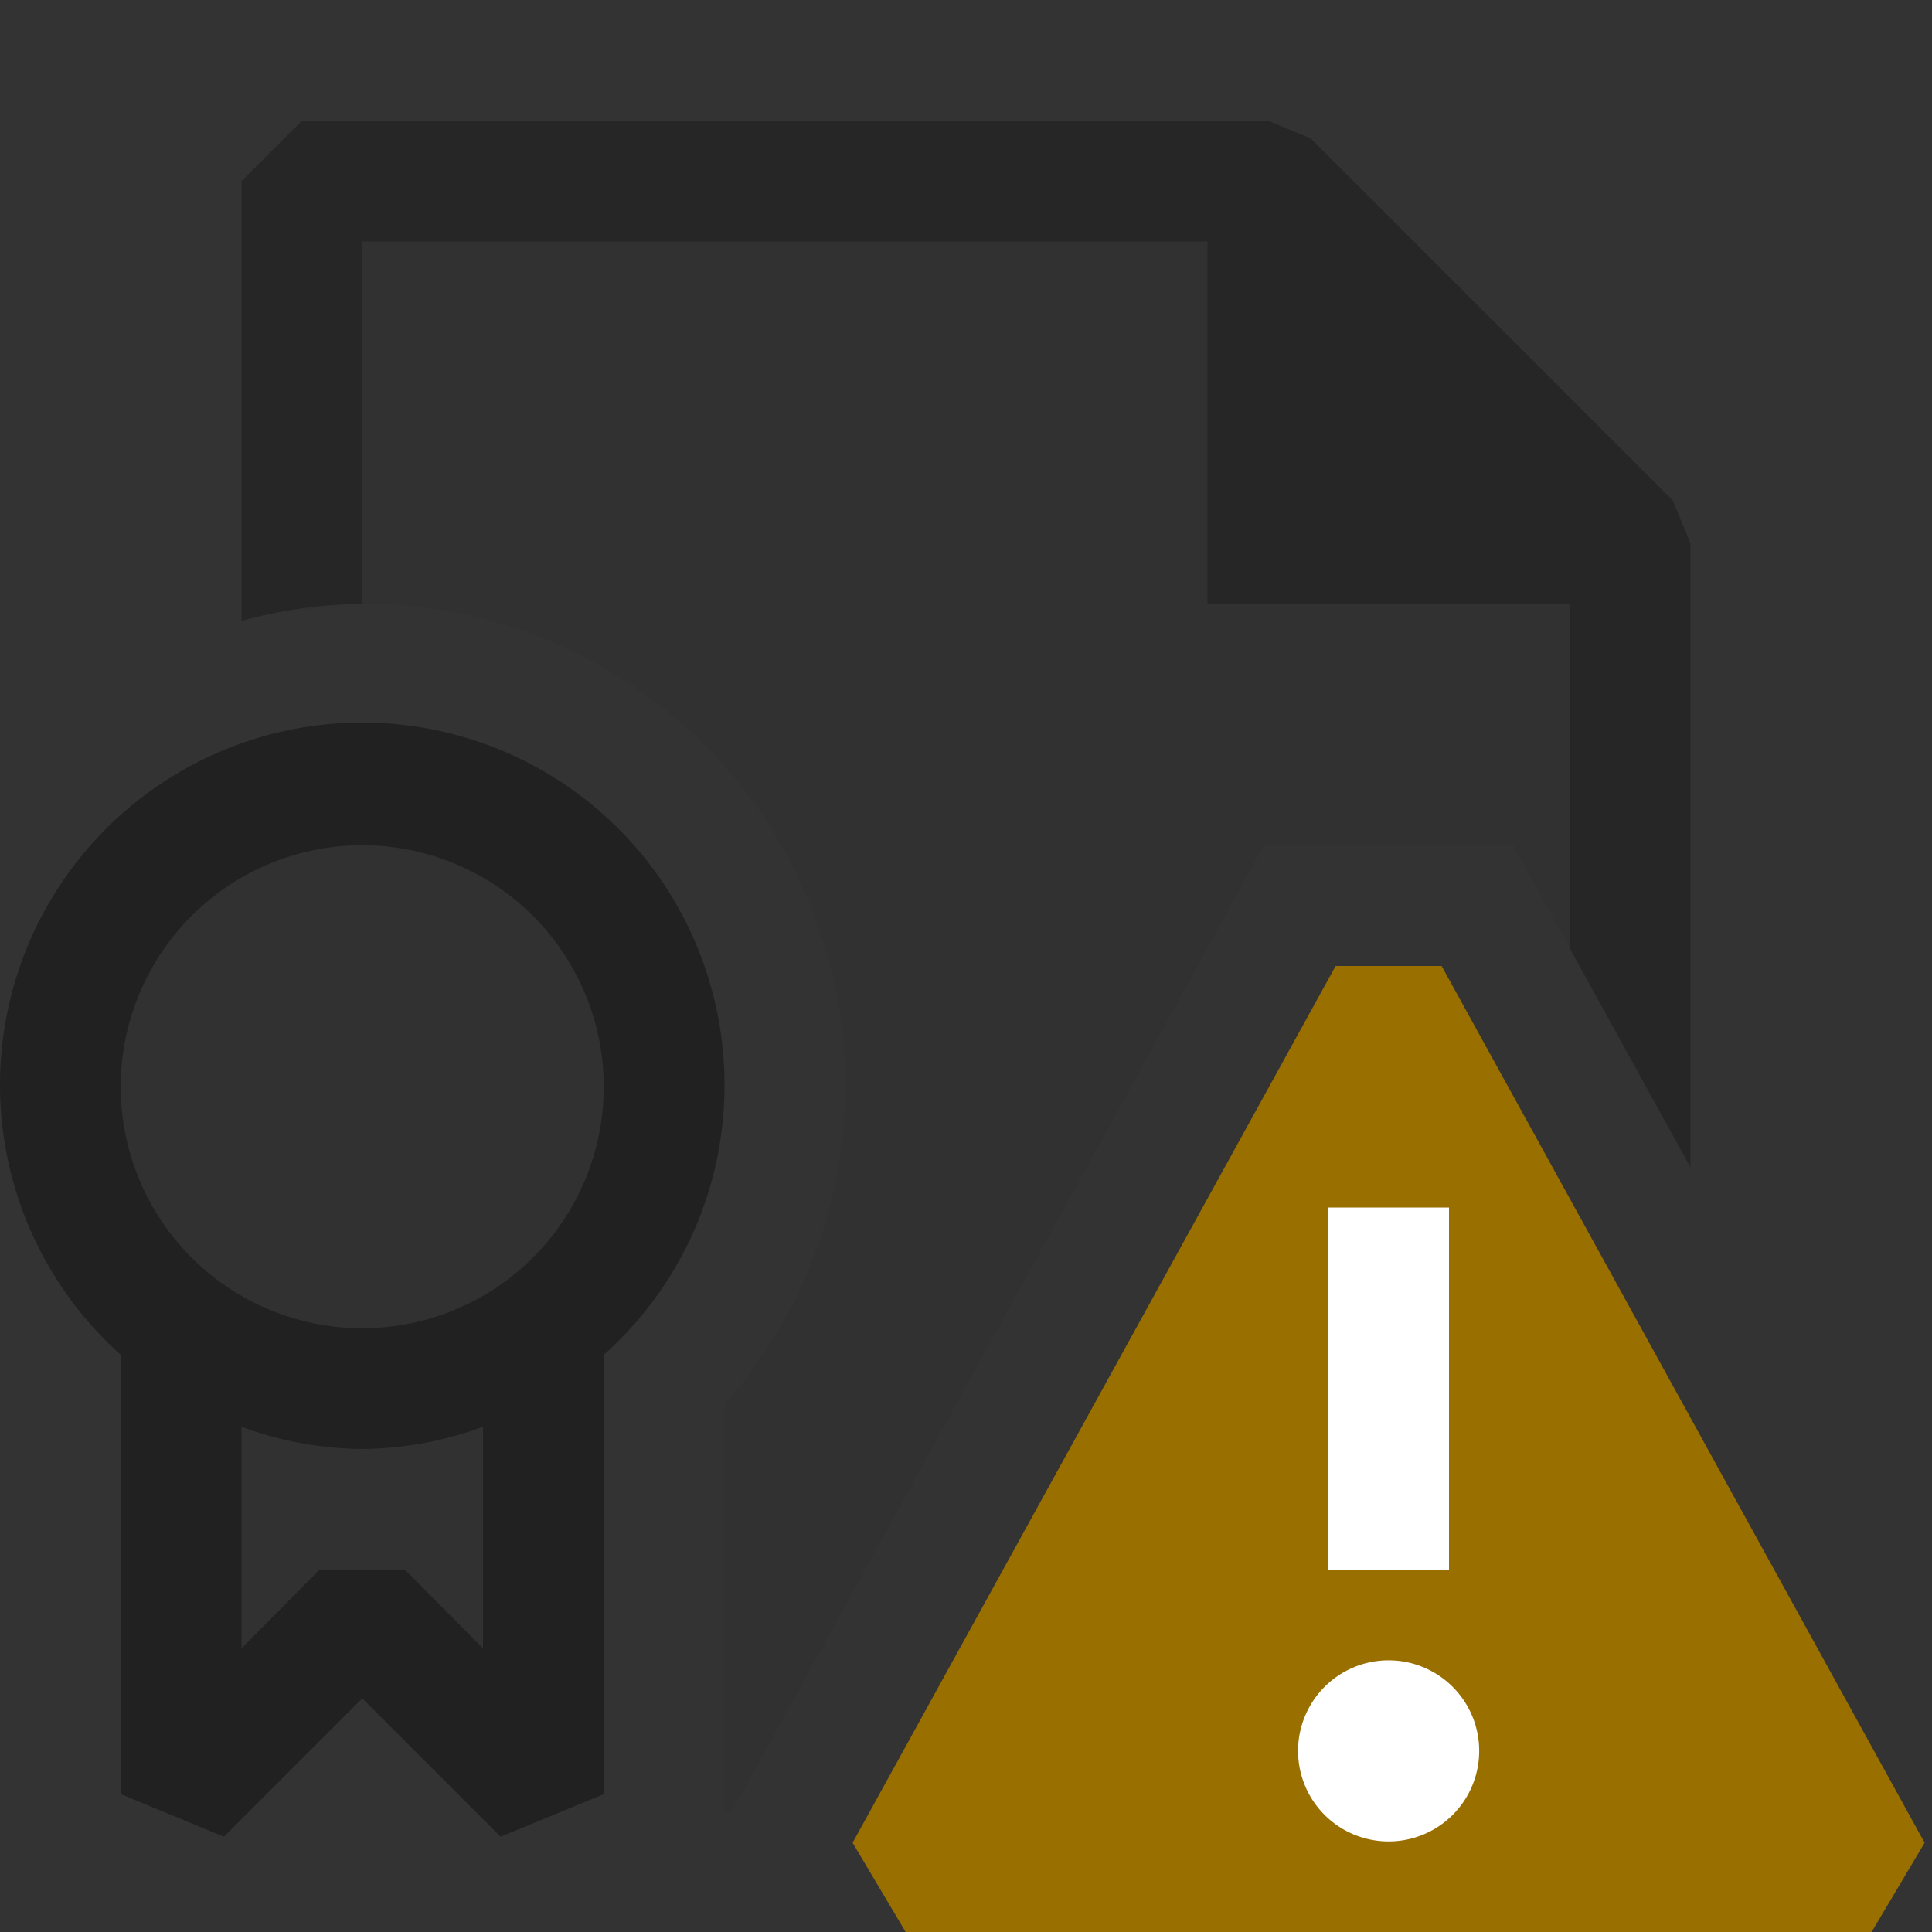 <svg xmlns="http://www.w3.org/2000/svg" viewBox="0 0 16 16">
  <rect x="0" y="0" width="16" height="16" fill="#333333" stroke="none"/>
  <defs>
    <style>.canvas{fill: none; opacity: 0;}.light-defaultgrey{fill: #212121; opacity: 1;}.light-defaultgrey-10{fill: #212121; opacity: 0.1;}.light-yellow{fill: #996f00; opacity: 1;}.white{fill: #ffffff; opacity: 1;}.cls-1{opacity:0.75;}</style>
  </defs>
  <title>IconLightPolicyFileWarning</title>
  <g id="canvas">
    <path class="canvas" d="M16,16H0V0H16Z" />
    <path class="canvas" d="M16,16H0V0H16Z" />
  </g>
  <g id="level-1">
    <g class="cls-1">
      <path class="light-defaultgrey" d="M10,5h3V7.853l1,1.815V4.5l-.146-.354-3-3L10.5,1h-8L2,1.5V5.142A3.939,3.939,0,0,1,3,5V2h7Z" />
      <path class="light-defaultgrey-10" d="M10.5,1.5h-8V5.051A3.939,3.939,0,0,1,3,5a3.987,3.987,0,0,1,3,6.628V15h.063l.276-.5h0L10.47,7h2.06l.97,1.76V4.5Z" />
    </g>
    <path class="light-defaultgrey-10" d="M4.5,10.989v3.869L3,13.358l-1.5,1.5V10.989a2.5,2.5,0,1,1,3,0Z" />
    <path class="light-defaultgrey" d="M6,9a3,3,0,1,0-5,2.22v3.638l.854.353L3,14.065l1.146,1.146L5,14.858V11.22A2.985,2.985,0,0,0,6,9ZM4,13.651,3.354,13H2.646L2,13.651V11.816A2.966,2.966,0,0,0,3,12a2.966,2.966,0,0,0,1-.184ZM3,11A2,2,0,1,1,5,9,2,2,0,0,1,3,11Z" />
    <path class="light-yellow" d="M15.5,16h-8l-.439-.739,4-7.261h.878l4,7.261Z" />
    <path class="white" d="M12,13H11V10h1Zm.25,1.5a.75.75,0,1,1-.75-.75A.75.75,0,0,1,12.25,14.5Z" />
  </g>
</svg>

